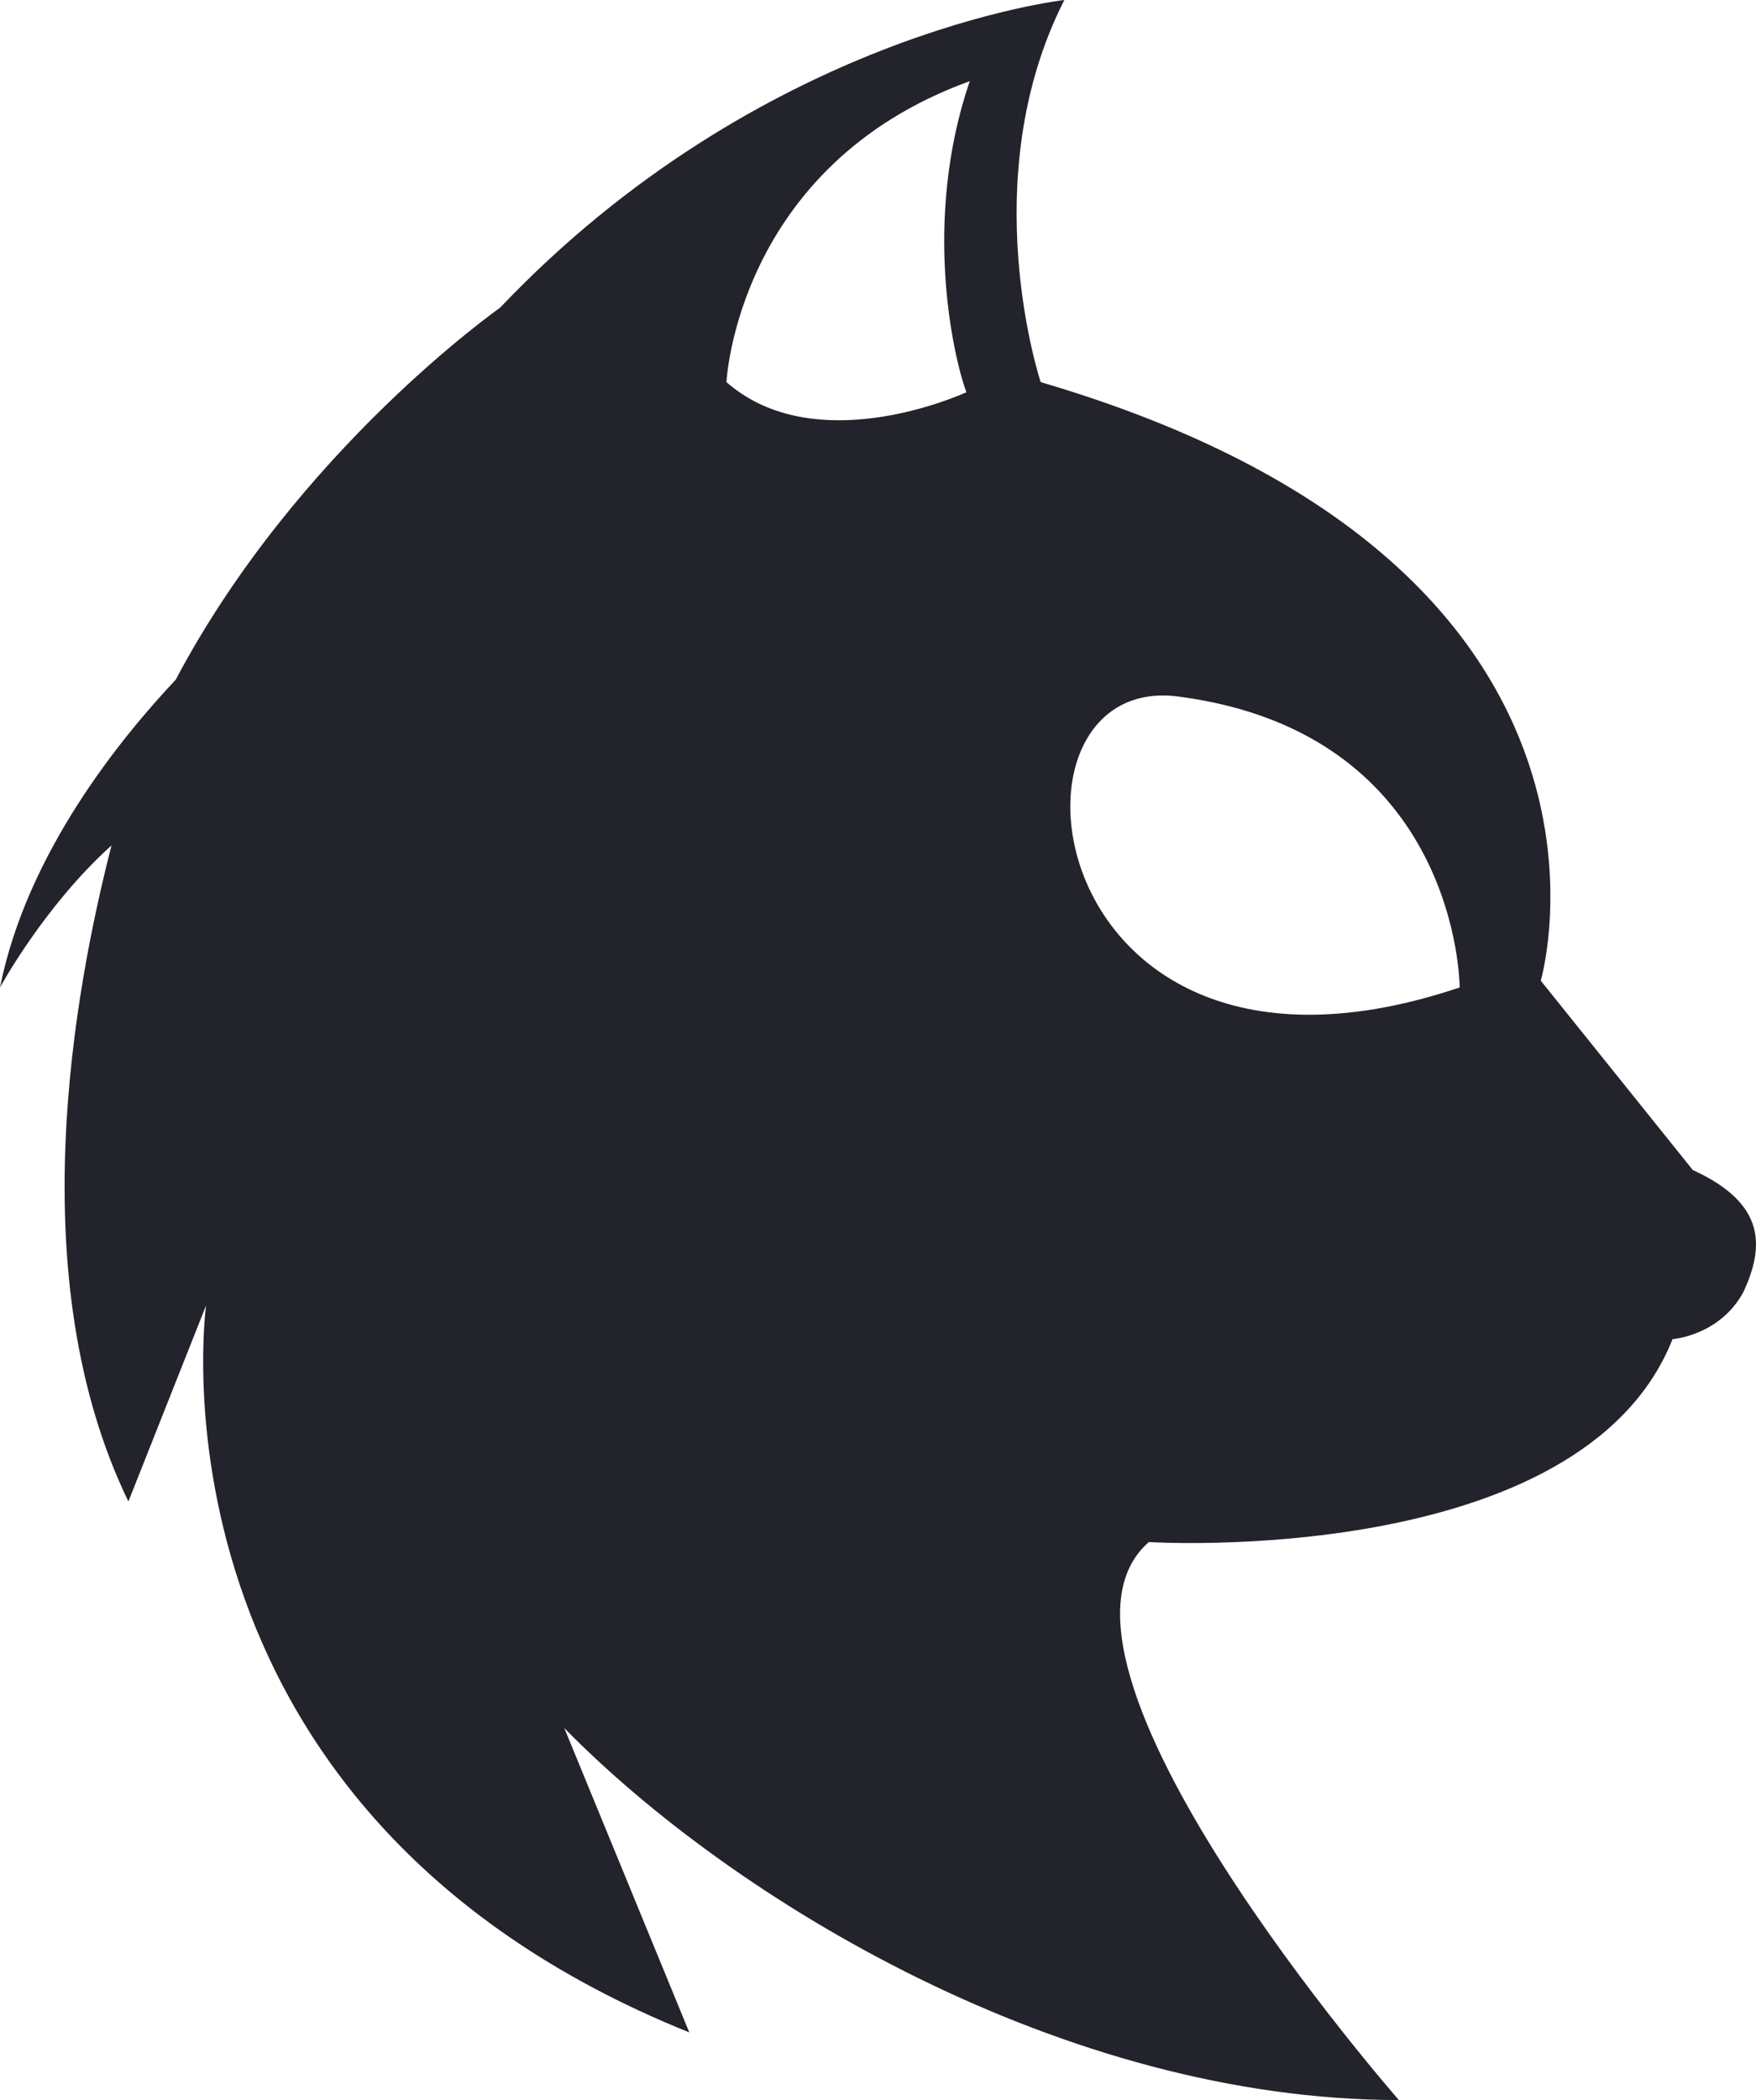 <svg width="731" height="874" viewBox="0 0 731 874" fill="none" xmlns="http://www.w3.org/2000/svg">
<path d="M704.702 486.963L641.405 408.148C641.405 408.148 692.042 235.037 433.23 159.037C433.23 159.037 405.098 74.593 443.076 0C443.076 0 316.483 14.074 208.175 128.074C208.175 128.074 123.78 187.185 73.143 282.889C50.637 306.815 11.253 354.667 0 410.963C0 410.963 18.286 377.185 46.417 351.852C30.945 412.37 8.44 532 53.45 624.889L85.802 543.259C85.802 543.259 56.264 752.963 286.944 845.852L234.901 719.185C305.23 790.963 443.076 874 582.328 874C582.328 874 421.977 691.037 478.241 641.778C478.241 641.778 658.284 653.037 696.262 557.333C696.262 557.333 715.954 555.926 725.801 537.63C734.24 519.333 735.647 501.037 704.702 486.963ZM402.285 163.259C389.626 168.889 336.175 188.593 302.417 159.037C302.417 159.037 306.637 68.963 403.691 33.778C383.999 91.481 396.658 147.778 402.285 163.259ZM490.9 289.926C607.647 305.407 607.647 410.963 607.647 410.963C431.823 470.074 409.318 278.667 490.9 289.926Z" fill="#22232B"/>
</svg>
